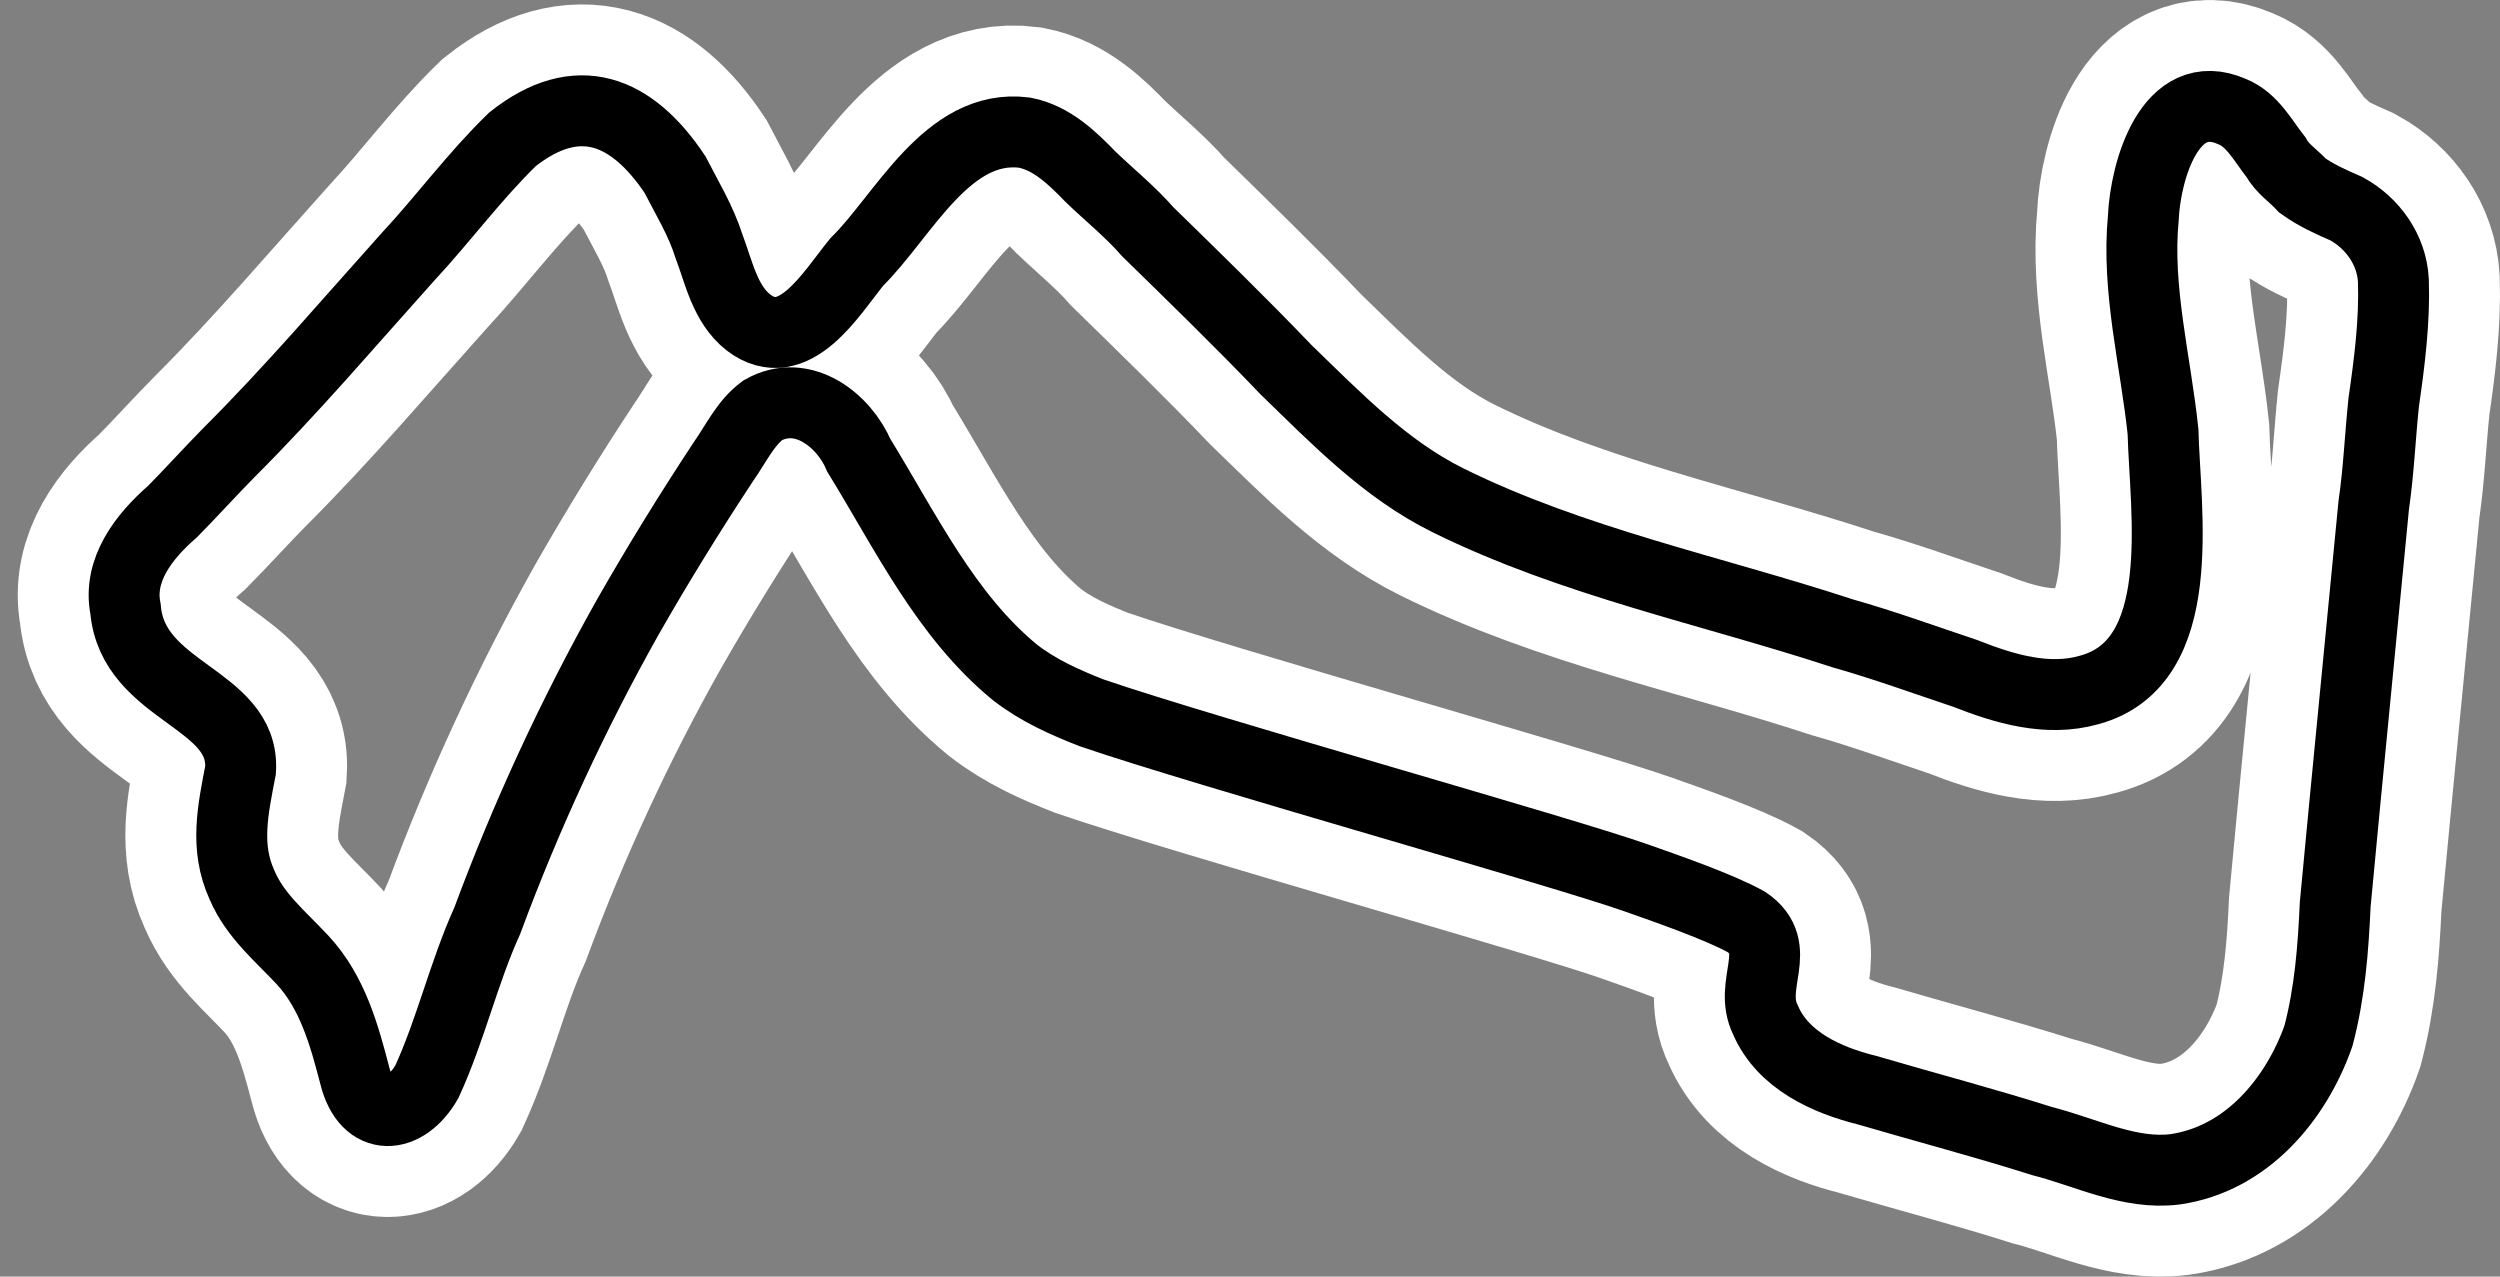 <svg width="141" height="72" viewBox="0 0 141 72" fill="none" xmlns="http://www.w3.org/2000/svg">
<rect x="0" y="0" width="141" height="72" fill="#808080" stroke="none"/>
<path d="M131.707 50.998C132.41 43.496 133.16 35.987 133.878 28.497C134.157 26.594 134.241 24.601 134.44 22.697C134.767 20.437 135.066 18.107 134.987 15.814C134.897 14.103 133.833 12.593 132.344 11.774C131.479 11.399 130.633 11.02 129.863 10.47C129.378 9.933 128.712 9.515 128.356 8.855C127.643 7.95 127.035 6.755 125.901 6.298C122.383 4.74 120.992 9.67 120.882 12.305C120.499 16.323 121.577 20.362 121.994 24.344C122.111 28.875 123.519 37.379 117.83 38.913C115.486 39.582 113.057 38.856 110.852 37.985C108.559 37.219 106.248 36.376 103.92 35.719C96.506 33.286 88.704 31.696 81.672 28.22C78.119 26.465 75.333 23.56 72.528 20.848C70.011 18.213 67.334 15.613 64.739 13.076C63.748 11.943 62.569 10.991 61.513 9.978C60.458 8.884 59.299 7.774 57.785 7.48C53.427 6.927 50.961 12.18 48.323 14.775C46.879 16.547 44.778 20.141 42.209 18.186C40.882 17.136 40.547 15.358 39.986 13.886C39.528 12.438 38.736 11.146 38.065 9.837C35.645 6.218 32.581 4.946 28.907 7.855C26.782 9.915 25.015 12.33 23.025 14.467C19.69 18.183 16.45 21.994 12.953 25.484C11.852 26.599 10.791 27.778 9.726 28.857C8.13 30.242 6.636 32.146 7.079 34.345C7.487 39.089 13.815 39.342 13.568 43.428C13.139 45.664 12.667 47.773 13.653 49.92C14.387 51.649 15.844 52.829 17.063 54.141C18.756 55.961 19.421 58.402 20.015 60.681C20.676 63.328 22.853 63.14 24.076 61.011C25.431 58.058 26.152 54.857 27.483 51.926C29.673 46.016 32.336 40.271 35.395 34.826C37.102 31.831 38.939 28.858 40.803 26.035C41.508 25.032 42.047 23.856 43.016 23.141C45.262 21.864 47.592 23.691 48.442 25.689C51.08 29.98 53.349 34.731 57.245 37.925C58.575 38.958 60.083 39.62 61.564 40.203C68.058 42.425 88 48 92.291 49.515C93.984 50.112 96.998 51.16 98.5 52C100.669 53.483 98.56 55.498 99.574 57.526C100.56 59.827 103.061 60.929 105.296 61.484C108.603 62.453 111.931 63.329 115.145 64.348C117.657 64.986 120.106 66.274 122.684 65.948C126.699 65.367 129.499 62.01 130.763 58.416C131.41 55.944 131.593 53.497 131.707 50.998Z" stroke="white" stroke-width="12"/>
<path d="M131.707 50.998C132.41 43.496 133.16 35.987 133.878 28.497C134.157 26.594 134.241 24.601 134.44 22.697C134.767 20.437 135.066 18.107 134.987 15.814C134.897 14.103 133.833 12.593 132.344 11.774C131.479 11.399 130.633 11.02 129.863 10.47C129.378 9.933 128.712 9.515 128.356 8.855C127.643 7.95 127.035 6.755 125.901 6.298C122.383 4.74 120.992 9.67 120.882 12.305C120.499 16.323 121.577 20.362 121.994 24.344C122.111 28.875 123.519 37.379 117.83 38.913C115.486 39.582 113.057 38.856 110.852 37.985C108.559 37.219 106.248 36.376 103.92 35.719C96.506 33.286 88.704 31.696 81.672 28.22C78.119 26.465 75.333 23.56 72.528 20.848C70.011 18.213 67.334 15.613 64.739 13.076C63.748 11.943 62.569 10.991 61.513 9.978C60.458 8.884 59.299 7.774 57.785 7.48C53.427 6.927 50.961 12.18 48.323 14.775C46.879 16.547 44.778 20.141 42.209 18.186C40.882 17.136 40.547 15.358 39.986 13.886C39.528 12.438 38.736 11.146 38.065 9.837C35.645 6.218 32.581 4.946 28.907 7.855C26.782 9.915 25.015 12.33 23.025 14.467C19.69 18.183 16.45 21.994 12.953 25.484C11.852 26.599 10.791 27.778 9.726 28.857C8.13 30.242 6.636 32.146 7.079 34.345C7.487 39.089 13.815 39.342 13.568 43.428C13.139 45.664 12.667 47.773 13.653 49.92C14.387 51.649 15.844 52.829 17.063 54.141C18.756 55.961 19.421 58.402 20.015 60.681C20.676 63.328 22.853 63.14 24.076 61.011C25.431 58.058 26.152 54.857 27.483 51.926C29.673 46.016 32.336 40.271 35.395 34.826C37.102 31.831 38.939 28.858 40.803 26.035C41.508 25.032 42.047 23.856 43.016 23.141C45.262 21.864 47.592 23.691 48.442 25.689C51.08 29.98 53.349 34.731 57.245 37.925C58.575 38.958 60.083 39.62 61.564 40.203C68.058 42.425 88 48 92.291 49.515C93.984 50.112 96.998 51.16 98.5 52C100.669 53.483 98.56 55.498 99.574 57.526C100.56 59.827 103.061 60.929 105.296 61.484C108.603 62.453 111.931 63.329 115.145 64.348C117.657 64.986 120.106 66.274 122.684 65.948C126.699 65.367 129.499 62.01 130.763 58.416C131.41 55.944 131.593 53.497 131.707 50.998Z" stroke="black" stroke-width="4"/>
</svg>
